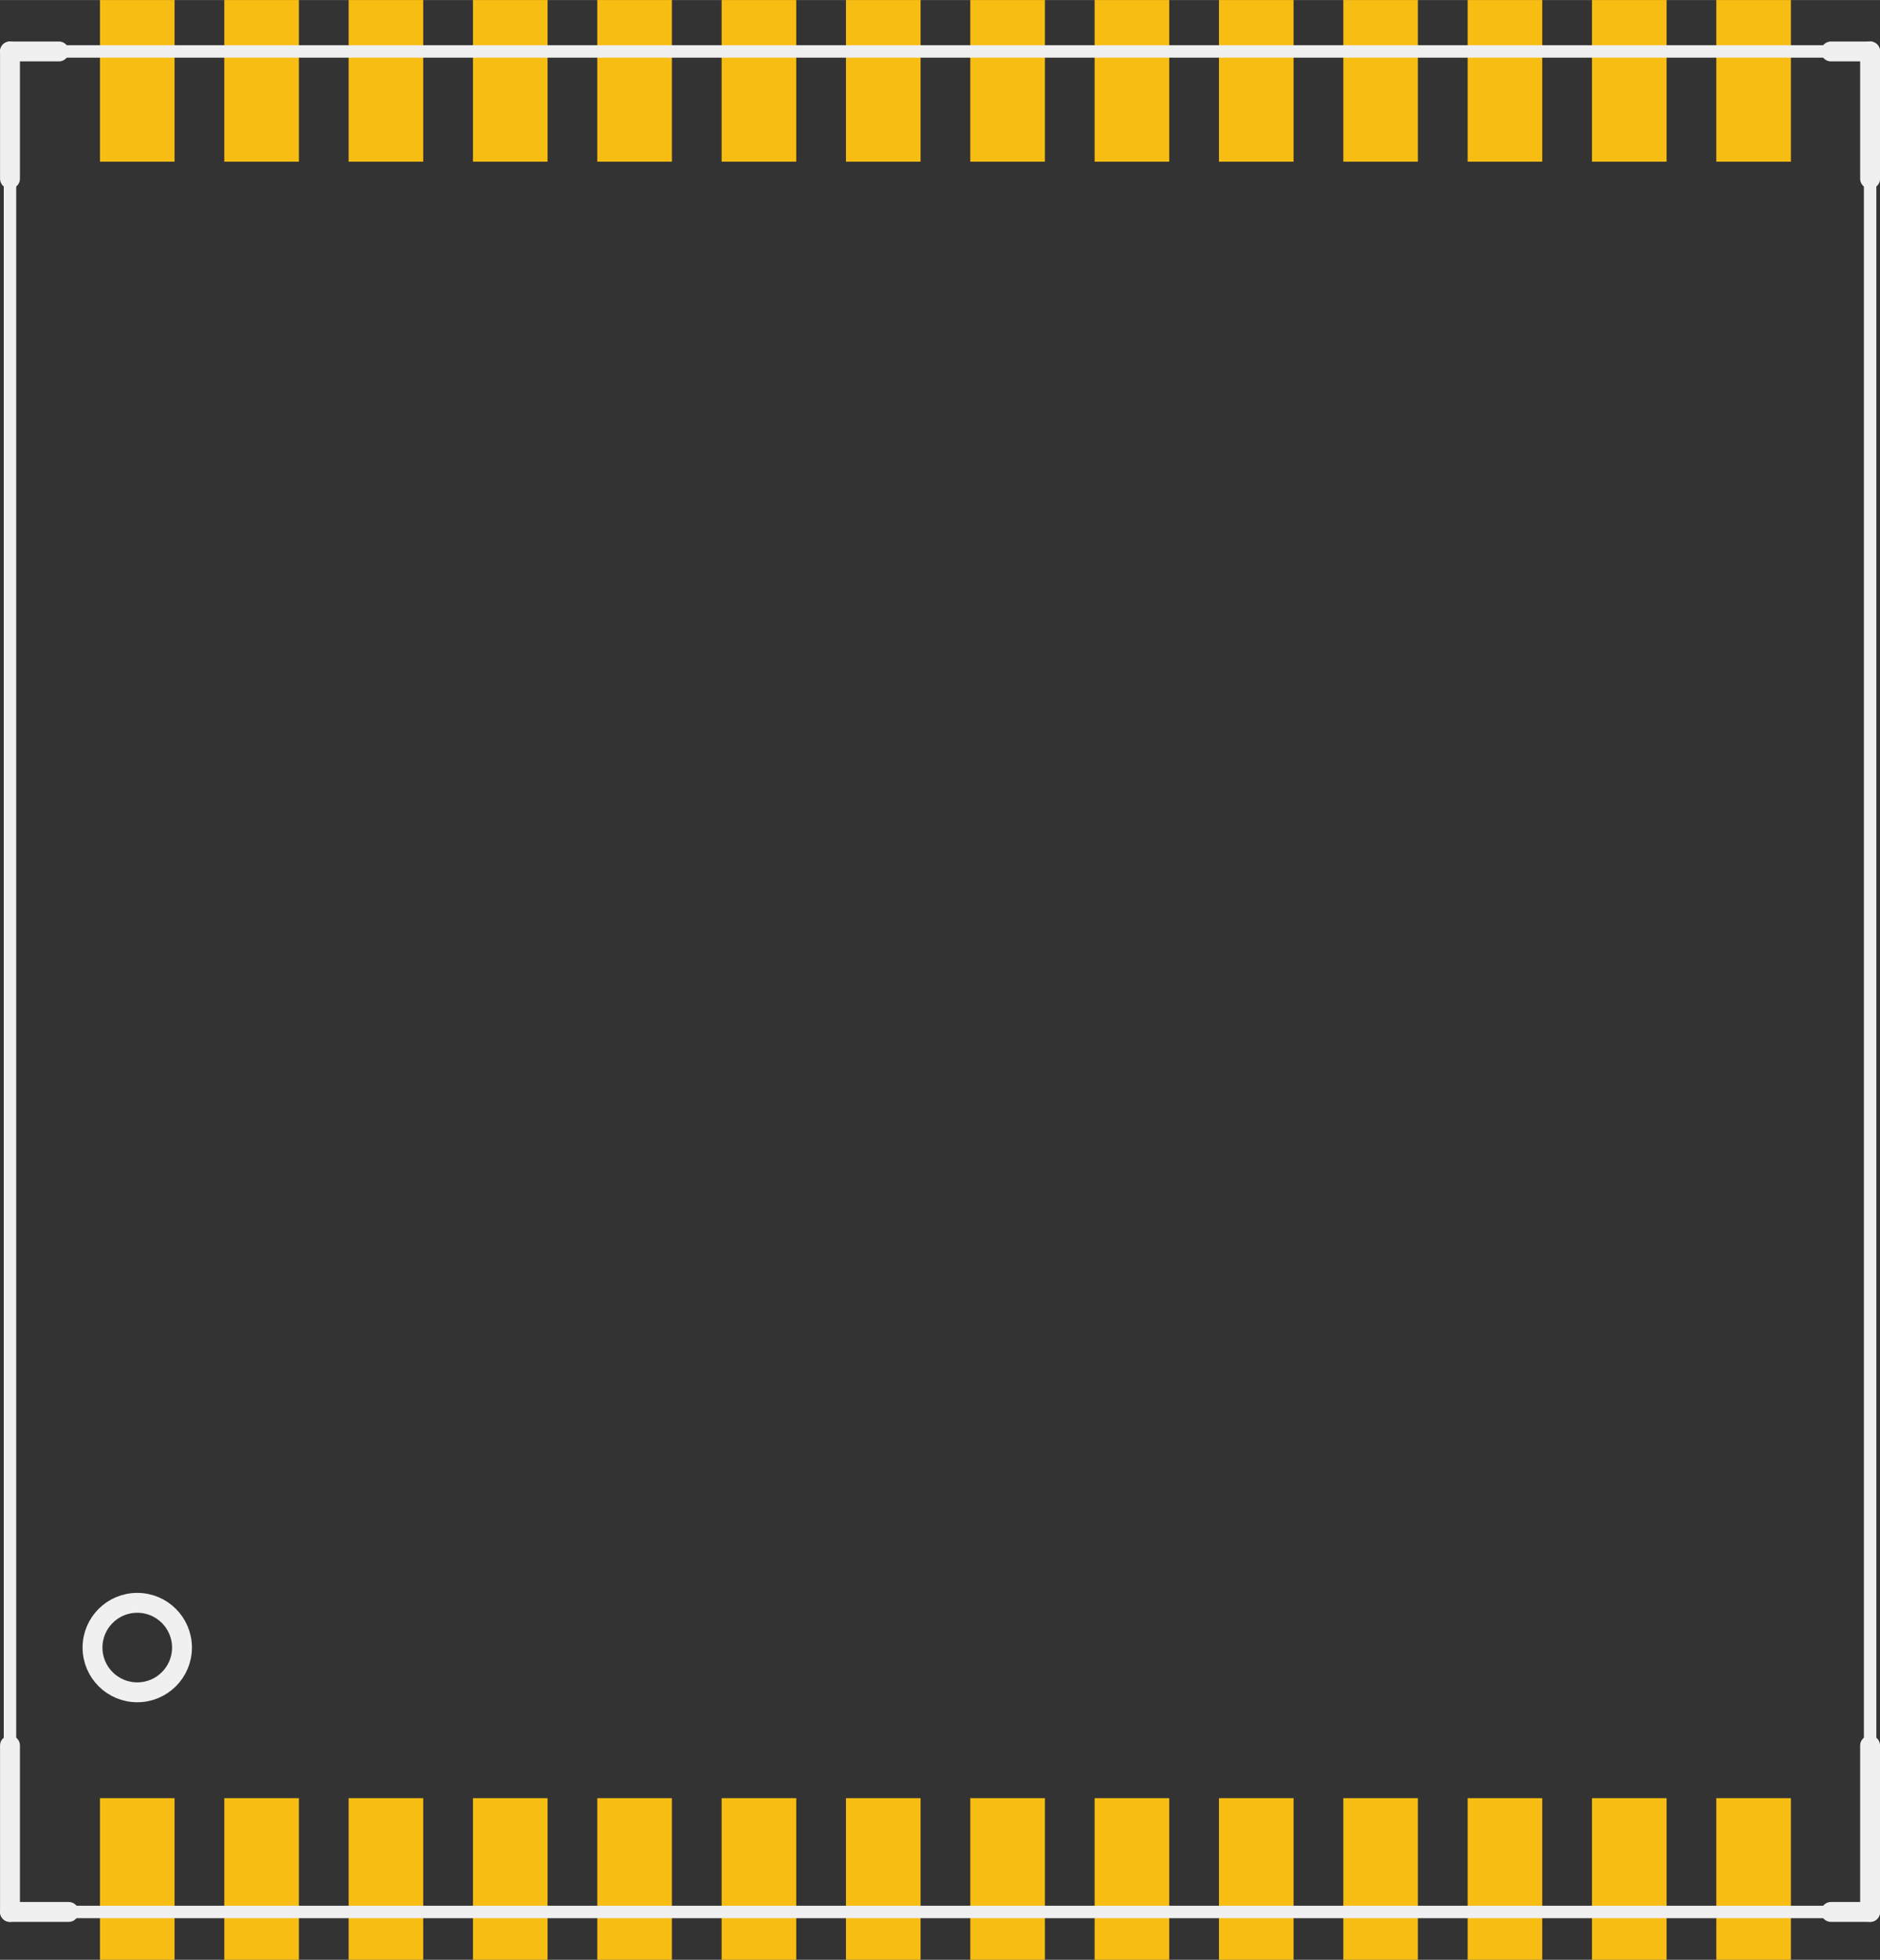 <?xml version='1.0' encoding='UTF-8' standalone='no'?>
<!-- Created with Fritzing (http://www.fritzing.org/) -->
<svg xmlns:svg='http://www.w3.org/2000/svg' xmlns='http://www.w3.org/2000/svg' version='1.2' baseProfile='tiny' x='0in' y='0in' width='0.756in' height='0.788in' viewBox='0 0 19.203 20.015' >
<rect x="0" y="0" width="19.203" height="20.015" fill="#333333" stroke="none"/>
<g id='copper1'>
<rect id='connector0pad' connectorname='28' x='1.021' y='1.66533e-15' width='0.762' height='1.651' stroke='none' stroke-width='0' fill='#F7BD13' stroke-linecap='round'/>
<rect id='connector1pad' connectorname='26' x='3.561' y='1.66533e-15' width='0.762' height='1.651' stroke='none' stroke-width='0' fill='#F7BD13' stroke-linecap='round'/>
<rect id='connector2pad' connectorname='25' x='4.831' y='1.66533e-15' width='0.762' height='1.651' stroke='none' stroke-width='0' fill='#F7BD13' stroke-linecap='round'/>
<rect id='connector3pad' connectorname='24' x='6.101' y='1.66533e-15' width='0.762' height='1.651' stroke='none' stroke-width='0' fill='#F7BD13' stroke-linecap='round'/>
<rect id='connector4pad' connectorname='23' x='7.371' y='1.66533e-15' width='0.762' height='1.651' stroke='none' stroke-width='0' fill='#F7BD13' stroke-linecap='round'/>
<rect id='connector5pad' connectorname='22' x='8.641' y='1.66533e-15' width='0.762' height='1.651' stroke='none' stroke-width='0' fill='#F7BD13' stroke-linecap='round'/>
<rect id='connector6pad' connectorname='21' x='9.911' y='1.66533e-15' width='0.762' height='1.651' stroke='none' stroke-width='0' fill='#F7BD13' stroke-linecap='round'/>
<rect id='connector7pad' connectorname='20' x='11.181' y='1.66533e-15' width='0.762' height='1.651' stroke='none' stroke-width='0' fill='#F7BD13' stroke-linecap='round'/>
<rect id='connector8pad' connectorname='19' x='12.451' y='1.66533e-15' width='0.762' height='1.651' stroke='none' stroke-width='0' fill='#F7BD13' stroke-linecap='round'/>
<rect id='connector9pad' connectorname='18' x='13.721' y='1.66533e-15' width='0.762' height='1.651' stroke='none' stroke-width='0' fill='#F7BD13' stroke-linecap='round'/>
<rect id='connector10pad' connectorname='17' x='14.991' y='1.66533e-15' width='0.762' height='1.651' stroke='none' stroke-width='0' fill='#F7BD13' stroke-linecap='round'/>
<rect id='connector11pad' connectorname='16' x='16.261' y='1.66533e-15' width='0.762' height='1.651' stroke='none' stroke-width='0' fill='#F7BD13' stroke-linecap='round'/>
<rect id='connector12pad' connectorname='15' x='17.531' y='1.66533e-15' width='0.762' height='1.651' stroke='none' stroke-width='0' fill='#F7BD13' stroke-linecap='round'/>
<rect id='connector13pad' connectorname='1' x='1.021' y='18.364' width='0.762' height='1.651' stroke='none' stroke-width='0' fill='#F7BD13' stroke-linecap='round'/>
<rect id='connector14pad' connectorname='2' x='2.291' y='18.364' width='0.762' height='1.651' stroke='none' stroke-width='0' fill='#F7BD13' stroke-linecap='round'/>
<rect id='connector15pad' connectorname='3' x='3.561' y='18.364' width='0.762' height='1.651' stroke='none' stroke-width='0' fill='#F7BD13' stroke-linecap='round'/>
<rect id='connector16pad' connectorname='4' x='4.831' y='18.364' width='0.762' height='1.651' stroke='none' stroke-width='0' fill='#F7BD13' stroke-linecap='round'/>
<rect id='connector17pad' connectorname='5' x='6.101' y='18.364' width='0.762' height='1.651' stroke='none' stroke-width='0' fill='#F7BD13' stroke-linecap='round'/>
<rect id='connector18pad' connectorname='6' x='7.371' y='18.364' width='0.762' height='1.651' stroke='none' stroke-width='0' fill='#F7BD13' stroke-linecap='round'/>
<rect id='connector19pad' connectorname='7' x='8.641' y='18.364' width='0.762' height='1.651' stroke='none' stroke-width='0' fill='#F7BD13' stroke-linecap='round'/>
<rect id='connector20pad' connectorname='8' x='9.911' y='18.364' width='0.762' height='1.651' stroke='none' stroke-width='0' fill='#F7BD13' stroke-linecap='round'/>
<rect id='connector21pad' connectorname='9' x='11.181' y='18.364' width='0.762' height='1.651' stroke='none' stroke-width='0' fill='#F7BD13' stroke-linecap='round'/>
<rect id='connector22pad' connectorname='10' x='12.451' y='18.364' width='0.762' height='1.651' stroke='none' stroke-width='0' fill='#F7BD13' stroke-linecap='round'/>
<rect id='connector23pad' connectorname='11' x='13.721' y='18.364' width='0.762' height='1.651' stroke='none' stroke-width='0' fill='#F7BD13' stroke-linecap='round'/>
<rect id='connector24pad' connectorname='12' x='14.991' y='18.364' width='0.762' height='1.651' stroke='none' stroke-width='0' fill='#F7BD13' stroke-linecap='round'/>
<rect id='connector25pad' connectorname='13' x='16.261' y='18.364' width='0.762' height='1.651' stroke='none' stroke-width='0' fill='#F7BD13' stroke-linecap='round'/>
<rect id='connector26pad' connectorname='14' x='17.531' y='18.364' width='0.762' height='1.651' stroke='none' stroke-width='0' fill='#F7BD13' stroke-linecap='round'/>
<rect id='connector27pad' connectorname='27' x='2.291' y='1.66533e-15' width='0.762' height='1.651' stroke='none' stroke-width='0' fill='#F7BD13' stroke-linecap='round'/>
<g id='copper0'>
</g>
</g>
<g id='silkscreen'>
<line x1='0.602' y1='0.525' x2='0.102' y2='0.525' stroke='#f0f0f0' stroke-width='0.203' stroke-linecap='round'/>
<line x1='0.102' y1='0.525' x2='0.102' y2='1.825' stroke='#f0f0f0' stroke-width='0.203' stroke-linecap='round'/>
<line x1='18.702' y1='19.526' x2='19.102' y2='19.526' stroke='#f0f0f0' stroke-width='0.203' stroke-linecap='round'/>
<line x1='19.102' y1='19.526' x2='19.102' y2='17.826' stroke='#f0f0f0' stroke-width='0.203' stroke-linecap='round'/>
<line x1='19.102' y1='1.825' x2='19.102' y2='0.525' stroke='#f0f0f0' stroke-width='0.203' stroke-linecap='round'/>
<line x1='19.102' y1='0.525' x2='18.702' y2='0.525' stroke='#f0f0f0' stroke-width='0.203' stroke-linecap='round'/>
<line x1='0.102' y1='17.826' x2='0.102' y2='19.526' stroke='#f0f0f0' stroke-width='0.203' stroke-linecap='round'/>
<line x1='0.102' y1='19.526' x2='0.702' y2='19.526' stroke='#f0f0f0' stroke-width='0.203' stroke-linecap='round'/>
<line x1='0.102' y1='0.525' x2='19.102' y2='0.525' stroke='#f0f0f0' stroke-width='0.127' stroke-linecap='round'/>
<line x1='0.102' y1='0.525' x2='0.102' y2='19.526' stroke='#f0f0f0' stroke-width='0.127' stroke-linecap='round'/>
<line x1='19.102' y1='0.525' x2='19.102' y2='19.526' stroke='#f0f0f0' stroke-width='0.127' stroke-linecap='round'/>
<line x1='0.102' y1='19.526' x2='19.102' y2='19.526' stroke='#f0f0f0' stroke-width='0.127' stroke-linecap='round'/>
<circle cx='1.402' cy='16.826' r='0.457' stroke='#f0f0f0' stroke-width='0.203' fill='none' />
</g>
</svg>